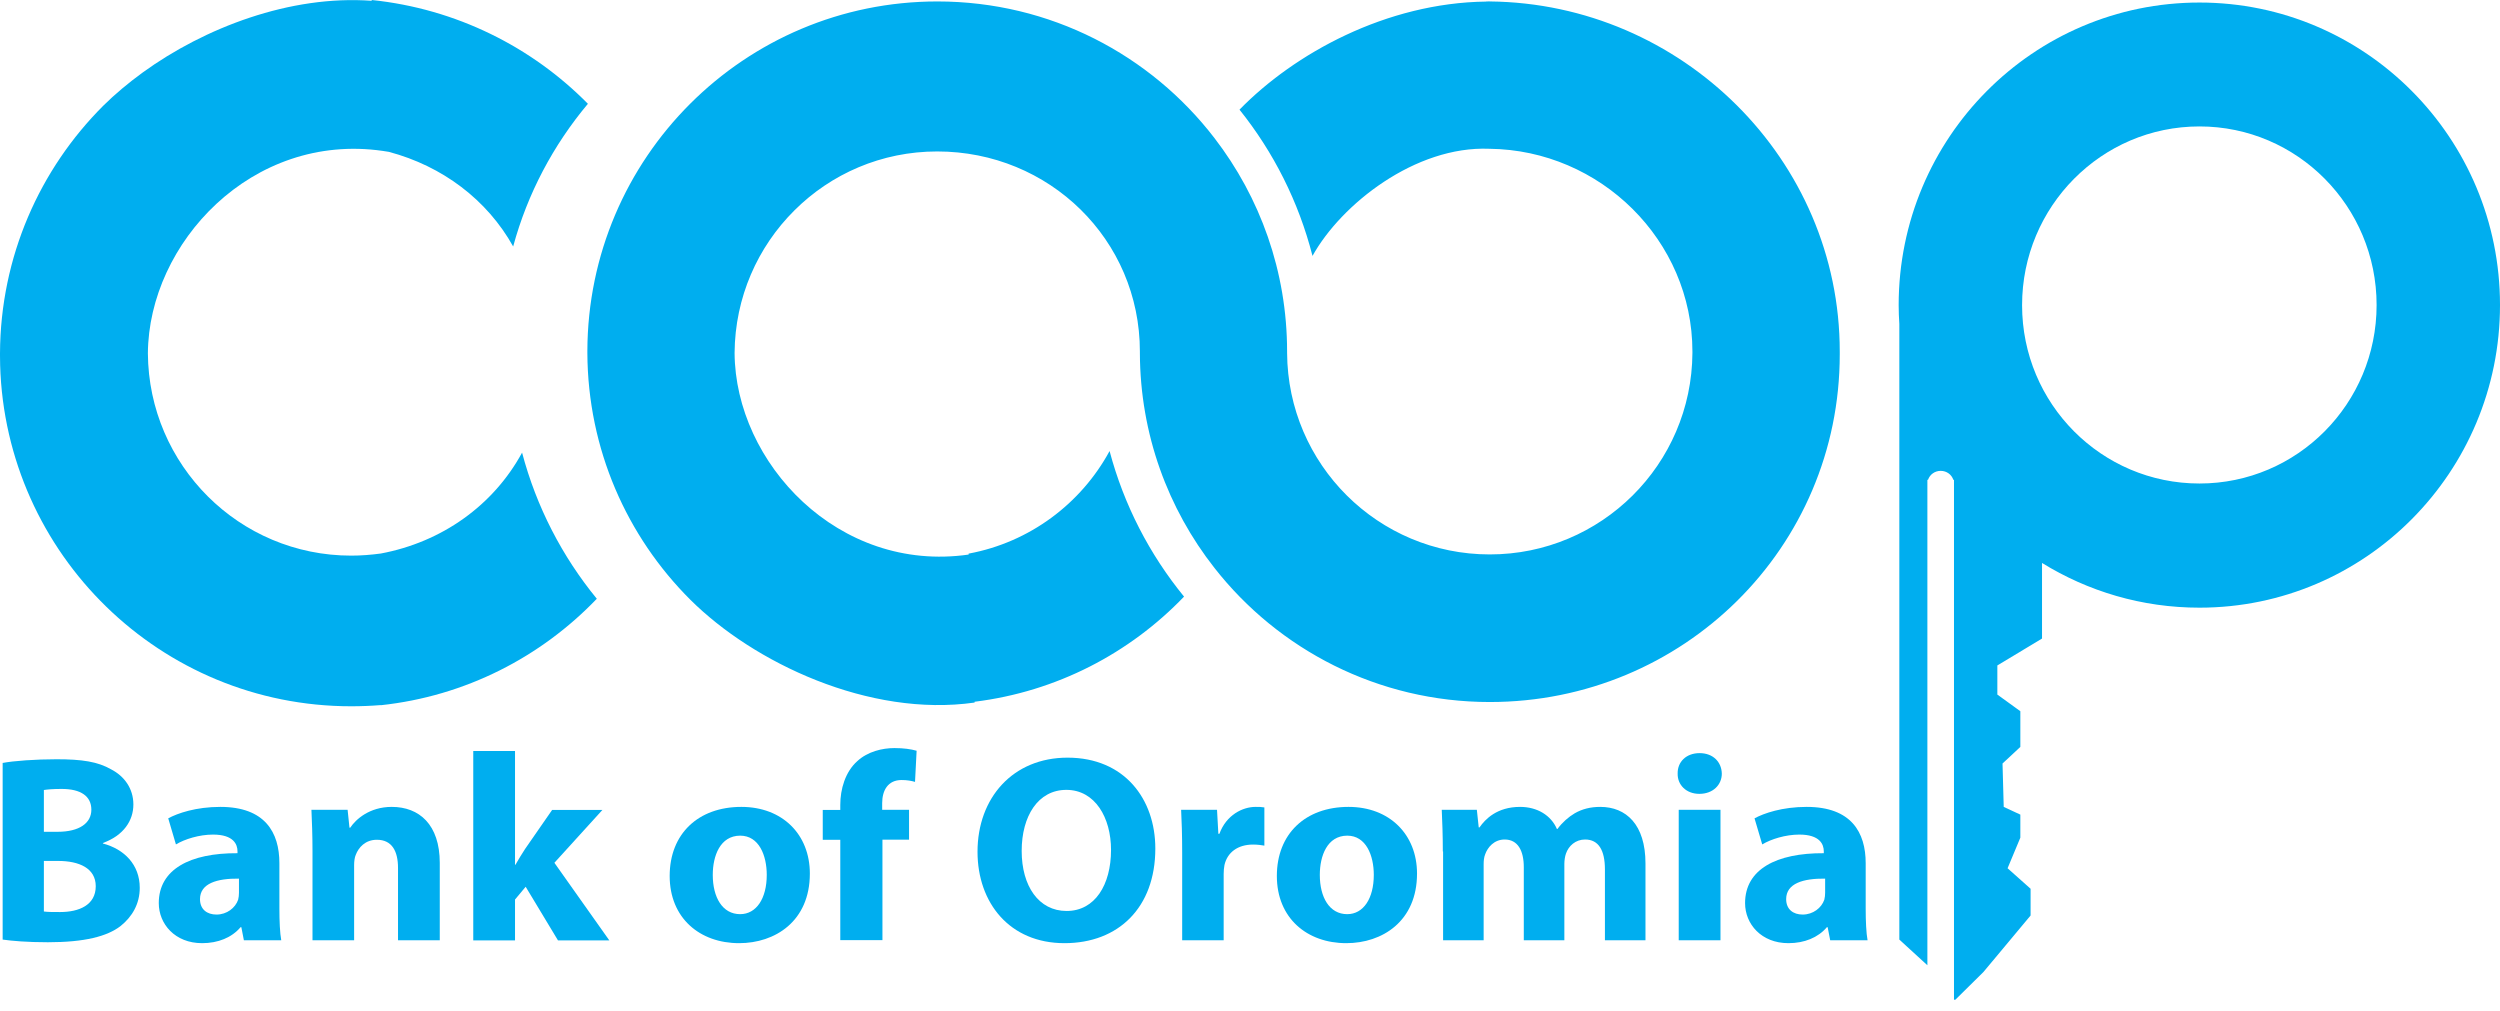 <svg width="131" height="53" viewBox="0 0 131 53" fill="none" xmlns="http://www.w3.org/2000/svg">
<g clip-path="url(#clip0_20_56)">
<path d="M78.07 0.076C78.036 0.069 78.001 0.076 77.966 0.076C77.938 0.076 77.91 0.076 77.875 0.076V0.083C72.635 0.146 67.813 2.81 64.95 5.746C66.733 7.971 68.05 10.572 68.775 13.41C70.28 10.697 74.168 7.636 78.043 7.796C83.861 7.859 88.683 12.594 88.683 18.424V18.494C88.648 24.338 83.903 29.052 78.064 29.052C72.217 29.052 67.479 24.338 67.444 18.494V18.424C67.444 14.212 66.023 10.335 63.64 7.238C60.295 2.88 55.034 0.076 49.118 0.076C39 0.076 30.806 8.27 30.778 18.389V18.494C30.799 23.543 32.855 28.117 36.171 31.423C39.488 34.729 45.55 37.602 51.069 36.814V36.772C55.361 36.242 59.194 34.233 62.044 31.263C60.239 29.052 58.894 26.465 58.142 23.634C56.644 26.395 53.954 28.417 50.756 29.01V29.059C43.927 30.042 38.527 24.247 38.492 18.494C38.513 15.579 39.704 12.936 41.627 11.025C43.544 9.114 46.184 7.936 49.111 7.936C54.978 7.936 59.73 12.552 59.73 18.424V18.431C59.73 18.452 59.73 18.48 59.73 18.501C59.744 22.748 61.201 26.66 63.64 29.763C66.991 34.038 72.21 36.786 78.064 36.786C88.188 36.786 96.403 28.71 96.403 18.571V18.431C96.41 8.354 88.112 0.181 78.07 0.076Z" fill="#00AEEF"/>
<path d="M31.273 31.375C29.461 29.164 28.109 26.563 27.357 23.718C25.852 26.486 23.155 28.404 19.957 29.004C19.448 29.073 18.932 29.115 18.403 29.115C15.469 29.115 12.814 27.93 10.891 26.012C8.968 24.094 7.769 21.444 7.749 18.515C7.79 12.741 13.198 6.918 20.061 7.908C20.166 7.922 20.27 7.936 20.375 7.957C23.183 8.703 25.524 10.467 26.89 12.915C27.642 10.14 28.994 7.601 30.806 5.439C27.872 2.462 23.907 0.46 19.476 0V0.035V0.042C15.204 -0.272 10.71 1.458 7.484 3.794C6.717 4.352 6.02 4.937 5.414 5.537C2.083 8.864 0.021 13.452 0 18.522V18.627C0 18.794 0 18.954 0.007 19.122V19.129C0.293 29.052 8.417 37.009 18.403 37.009C18.925 37.009 19.441 36.988 19.95 36.947V36.954C24.388 36.479 28.346 34.429 31.273 31.375Z" fill="#00AEEF"/>
<path d="M115.252 0.133C106.542 0.133 99.49 7.225 99.49 15.991C99.49 16.319 99.504 16.654 99.525 16.974V49.234L100.995 50.58V25.14H101.03C101.121 24.869 101.379 24.673 101.692 24.673C102.006 24.673 102.264 24.869 102.354 25.14H102.382C102.382 25.147 102.389 25.154 102.389 25.154V52.387H102.459L103.929 50.936L106.403 47.972V46.571L105.197 45.497L105.866 43.893V42.686L104.995 42.282L104.932 40.008L105.866 39.137V37.268L104.661 36.396V34.869L107.002 33.46V29.499C109.406 30.984 112.228 31.842 115.252 31.842C123.948 31.842 131 24.736 131 15.984C131 7.225 123.941 0.133 115.252 0.133ZM115.252 25.336C110.117 25.336 105.957 21.159 105.957 15.991C105.957 10.823 110.117 6.625 115.252 6.625C120.381 6.625 124.534 10.816 124.534 15.984C124.534 21.151 120.381 25.336 115.252 25.336Z" fill="#00AEEF"/>
<path d="M0.132 39.98C0.704 39.869 1.874 39.785 2.961 39.785C4.299 39.785 5.121 39.911 5.825 40.315C6.501 40.664 6.989 41.306 6.989 42.156C6.989 42.993 6.487 43.774 5.393 44.172V44.2C6.501 44.492 7.323 45.301 7.323 46.522C7.323 47.373 6.919 48.042 6.32 48.523C5.616 49.067 4.439 49.374 2.508 49.374C1.428 49.374 0.627 49.304 0.139 49.234V39.98H0.132ZM2.299 43.586H3.017C4.167 43.586 4.787 43.126 4.787 42.428C4.787 41.717 4.23 41.34 3.233 41.34C2.759 41.34 2.488 41.368 2.299 41.396V43.586ZM2.299 47.763C2.515 47.791 2.773 47.791 3.15 47.791C4.139 47.791 5.017 47.428 5.017 46.438C5.017 45.49 4.139 45.113 3.045 45.113H2.299V47.763Z" fill="#00AEEF"/>
<path d="M12.779 49.269L12.647 48.586H12.605C12.145 49.129 11.428 49.422 10.591 49.422C9.17 49.422 8.32 48.418 8.32 47.323C8.32 45.552 9.957 44.694 12.445 44.708V44.611C12.445 44.248 12.243 43.732 11.163 43.732C10.445 43.732 9.679 43.969 9.219 44.248L8.815 42.881C9.302 42.616 10.264 42.281 11.546 42.281C13.887 42.281 14.64 43.62 14.64 45.231V47.609C14.64 48.265 14.668 48.892 14.737 49.269H12.779ZM12.522 46.04C11.372 46.026 10.48 46.291 10.48 47.114C10.48 47.658 10.856 47.923 11.344 47.923C11.887 47.923 12.333 47.574 12.48 47.142C12.508 47.03 12.522 46.905 12.522 46.779V46.04Z" fill="#00AEEF"/>
<path d="M16.375 44.617C16.375 43.767 16.347 43.041 16.319 42.435H18.215L18.312 43.369H18.354C18.64 42.937 19.357 42.281 20.528 42.281C21.963 42.281 23.044 43.202 23.044 45.217V49.269H20.856V45.482C20.856 44.603 20.542 44.004 19.748 44.004C19.141 44.004 18.786 44.408 18.64 44.799C18.584 44.924 18.556 45.133 18.556 45.329V49.269H16.375V44.617Z" fill="#00AEEF"/>
<path d="M26.98 45.315H27.008C27.169 45.036 27.336 44.757 27.51 44.492L28.931 42.442H31.565L29.05 45.21L31.928 49.276H29.238L27.545 46.466L26.987 47.135V49.276H24.799V39.352H26.987V45.315H26.98Z" fill="#00AEEF"/>
<path d="M42.436 45.775C42.436 48.279 40.61 49.422 38.729 49.422C36.673 49.422 35.091 48.111 35.091 45.901C35.091 43.69 36.589 42.281 38.847 42.281C41 42.281 42.436 43.725 42.436 45.775ZM37.349 45.845C37.349 47.016 37.851 47.902 38.784 47.902C39.635 47.902 40.178 47.079 40.178 45.845C40.178 44.827 39.774 43.788 38.784 43.788C37.739 43.794 37.349 44.841 37.349 45.845Z" fill="#00AEEF"/>
<path d="M44.031 49.269V44.004H43.112V42.442H44.031V42.177C44.031 41.354 44.289 40.447 44.923 39.883C45.467 39.38 46.233 39.199 46.867 39.199C47.355 39.199 47.731 39.255 48.031 39.339L47.947 40.971C47.759 40.915 47.529 40.873 47.244 40.873C46.526 40.873 46.226 41.417 46.226 42.086V42.435H47.634V43.997H46.24V49.262H44.031V49.269Z" fill="#00AEEF"/>
<path d="M60.539 44.464C60.539 47.553 58.609 49.422 55.779 49.422C52.902 49.422 51.222 47.309 51.222 44.632C51.222 41.807 53.076 39.701 55.94 39.701C58.915 39.701 60.539 41.863 60.539 44.464ZM53.536 44.59C53.536 46.431 54.428 47.735 55.891 47.735C57.375 47.735 58.218 46.368 58.218 44.534C58.218 42.846 57.382 41.389 55.877 41.389C54.4 41.389 53.536 42.756 53.536 44.59Z" fill="#00AEEF"/>
<path d="M61.946 44.687C61.946 43.683 61.919 43.027 61.891 42.435H63.772L63.842 43.69H63.897C64.26 42.7 65.117 42.281 65.793 42.281C65.995 42.281 66.092 42.281 66.253 42.309V44.311C66.092 44.283 65.904 44.255 65.66 44.255C64.852 44.255 64.309 44.673 64.162 45.329C64.134 45.468 64.12 45.636 64.12 45.803V49.269H61.946V44.687Z" fill="#00AEEF"/>
<path d="M74.252 45.775C74.252 48.279 72.426 49.422 70.545 49.422C68.489 49.422 66.907 48.111 66.907 45.901C66.907 43.69 68.406 42.281 70.663 42.281C72.809 42.281 74.252 43.725 74.252 45.775ZM69.158 45.845C69.158 47.016 69.66 47.902 70.594 47.902C71.444 47.902 71.987 47.079 71.987 45.845C71.987 44.827 71.583 43.788 70.594 43.788C69.548 43.794 69.158 44.841 69.158 45.845Z" fill="#00AEEF"/>
<path d="M75.604 44.617C75.604 43.767 75.576 43.041 75.548 42.435H77.387L77.485 43.355H77.527C77.826 42.923 78.447 42.281 79.652 42.281C80.558 42.281 81.276 42.728 81.582 43.439H81.61C81.868 43.09 82.188 42.811 82.516 42.616C82.906 42.393 83.338 42.281 83.854 42.281C85.206 42.281 86.223 43.202 86.223 45.245V49.269H84.098V45.552C84.098 44.562 83.77 43.99 83.059 43.99C82.558 43.99 82.195 44.325 82.056 44.729C82 44.882 81.972 45.106 81.972 45.273V49.269H79.847V45.44C79.847 44.576 79.534 43.99 78.844 43.99C78.286 43.99 77.952 44.408 77.826 44.757C77.757 44.924 77.743 45.12 77.743 45.287V49.269H75.618V44.617H75.604Z" fill="#00AEEF"/>
<path d="M90.223 40.538C90.223 41.124 89.763 41.598 89.045 41.598C88.355 41.598 87.896 41.124 87.909 40.538C87.896 39.924 88.355 39.464 89.059 39.464C89.763 39.464 90.209 39.924 90.223 40.538ZM87.965 49.269V42.435H90.153V49.269H87.965Z" fill="#00AEEF"/>
<path d="M95.902 49.269L95.769 48.586H95.728C95.268 49.129 94.55 49.422 93.714 49.422C92.292 49.422 91.442 48.418 91.442 47.323C91.442 45.552 93.08 44.694 95.567 44.708V44.611C95.567 44.248 95.365 43.732 94.285 43.732C93.567 43.732 92.801 43.969 92.341 44.248L91.937 42.881C92.425 42.616 93.386 42.281 94.668 42.281C97.01 42.281 97.762 43.62 97.762 45.231V47.609C97.762 48.265 97.79 48.892 97.86 49.269H95.902ZM95.637 46.04C94.487 46.026 93.595 46.291 93.595 47.114C93.595 47.658 93.972 47.923 94.459 47.923C95.003 47.923 95.449 47.574 95.595 47.142C95.623 47.03 95.637 46.905 95.637 46.779V46.04Z" fill="#00AEEF"/>
</g>
<defs>
<clipPath id="clip0_20_56">
<rect width="131" height="53" fill="white"/>
</clipPath>
</defs>
</svg>
